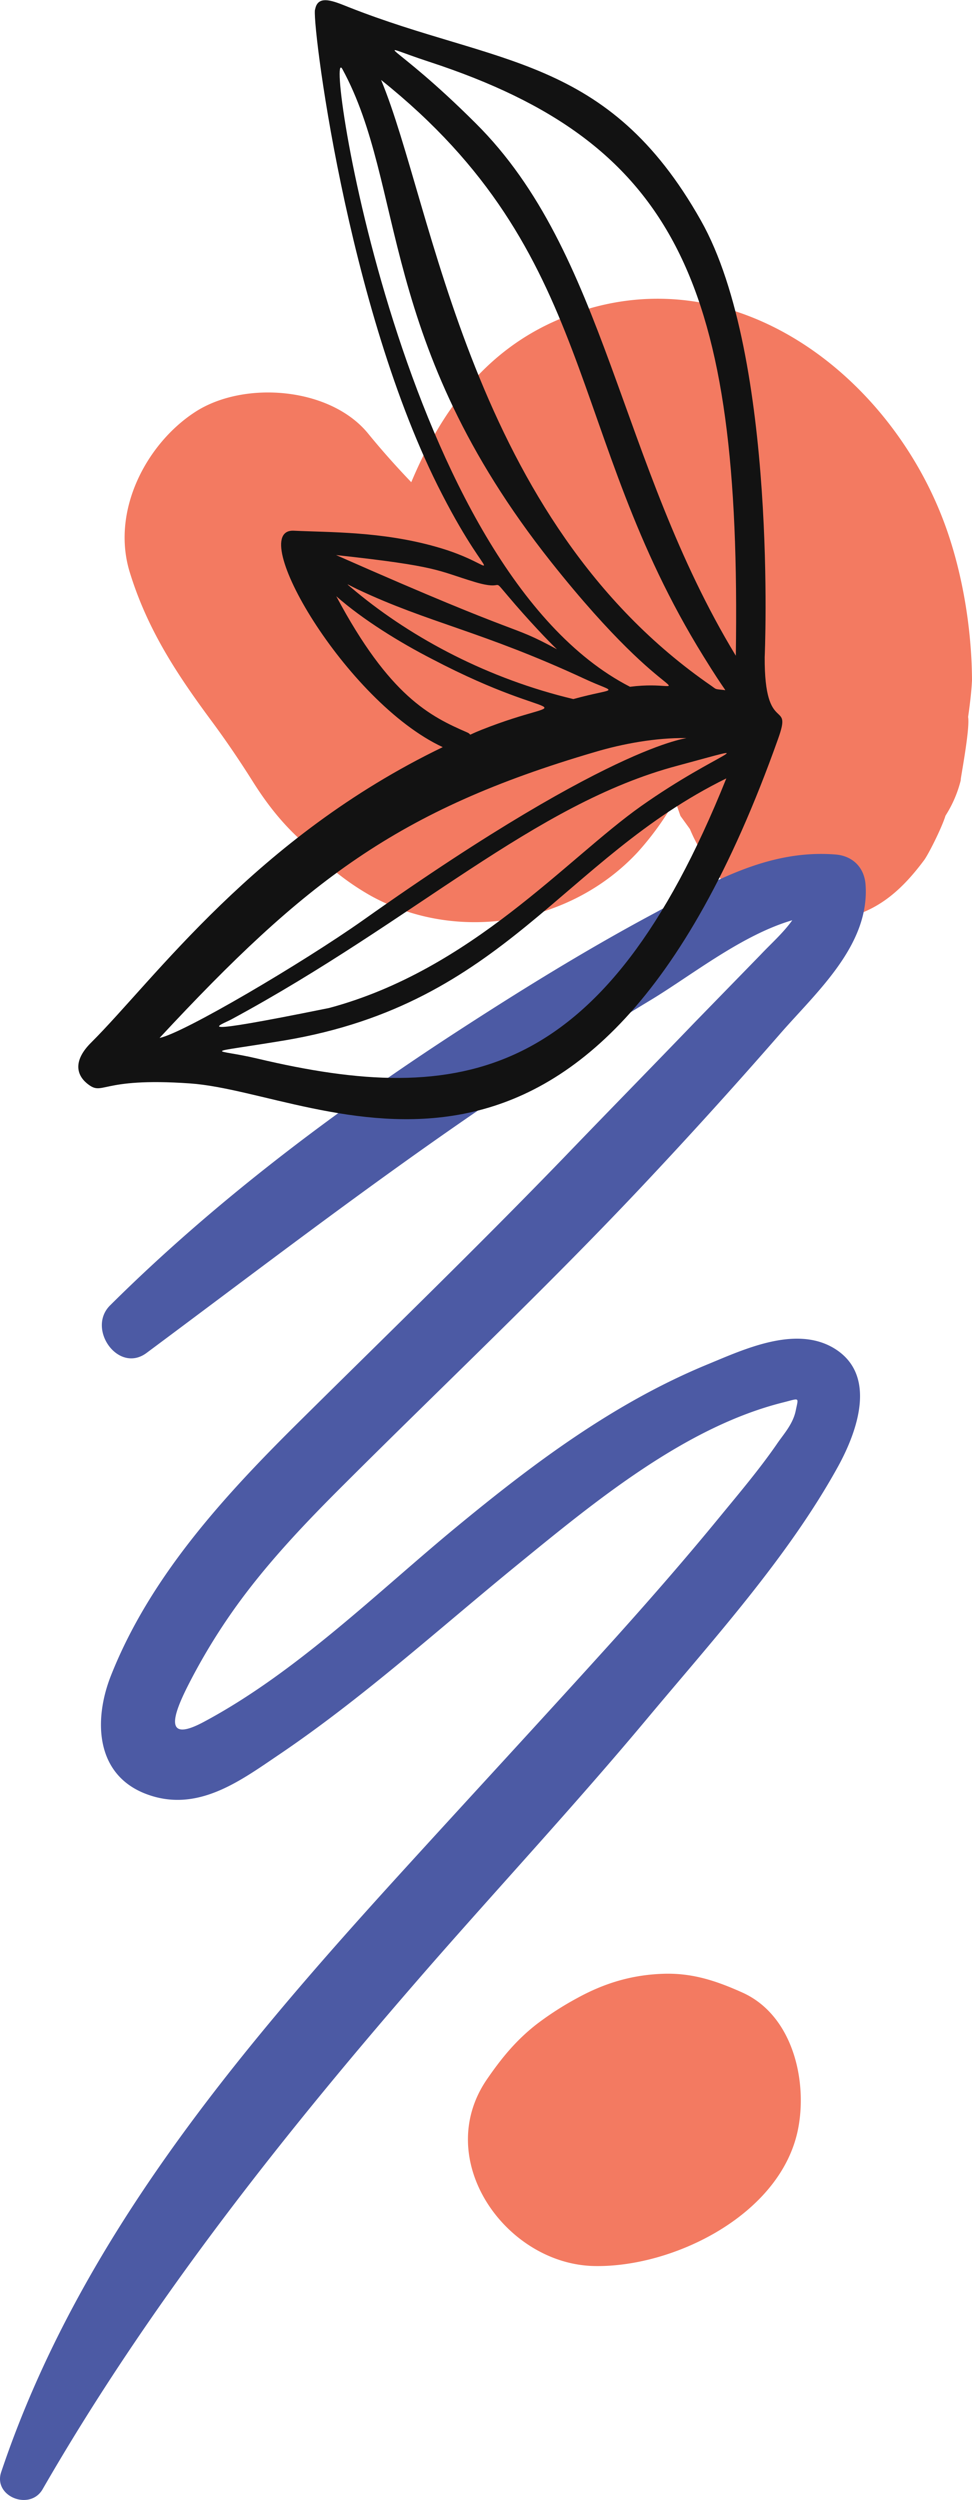 <svg xmlns="http://www.w3.org/2000/svg" width="451" height="1159.7" viewBox="-0.045 0.005 451.045 1159.624" style=""><g><g data-name="Layer 2"><path d="M344.6 924.3c-11.8-5.3-22.6-9-35.7-8.8-14.9.3-28 4.1-41.1 11.3a143.2 143.2 0 0 0-18.8 12.1c-9.5 7.4-16.3 15.7-23.1 25.6-25.6 37.4 8.8 85.7 49.7 86.6 36.9.8 86.9-23.9 94.7-63.6 4.4-22.3-2.4-52.6-25.7-63.2z" fill="#f37a61"></path><g fill="#f37a61"><path d="M445.8 361.8c0-.1.1-.2.1-.4s-.1.2-.1.4z"></path><path d="M449.2 332.5c.8-5.6 1.5-11.3 1.8-16.9-.1-23.6-4.3-49.6-12.4-71.9-26.1-71.8-101.9-128.3-178.9-95.8-34.5 14.5-55 42.6-68.9 75.7-6.9-7.2-13.5-14.6-19.8-22.3-17.5-21.8-57.6-25-80.3-10.4S51.2 237 60.3 265.8c8.3 26.7 22.1 47.4 38.5 69.5 6.4 8.7 12.5 17.7 18.3 26.9 8.1 12.9 16.2 22.5 27.2 31.6a118.8 118.8 0 0 0 27.8 21.7c40.3 22.2 92.5 13.3 123.7-20.2a135.8 135.8 0 0 0 17.4-24.1l2.5 7.2 4.4 6.1c4.1 9.9 9.8 17.6 16.9 26.3 11.3 14 32.3 18.3 49.1 16.1 19.3-2.6 31.3-12.7 42.7-28 2-2.7 8.2-15 9.9-20.6a55.3 55.3 0 0 0 7.1-16.5c-.7 2.1 4.4-23.5 3.4-29.3z"></path></g><path d="M386.2 624.9c-17.7-9.9-40.9.9-57.6 7.8-43.8 18-81.3 46.2-117.5 76.1s-73.8 67.1-116.8 90c-19 10.1-13.4-4.3-7.6-16a281.2 281.2 0 0 1 20.7-34.7c15.3-21.9 33.9-41.4 52.8-60.2 45.4-45.3 92-89.3 136-135.9q33.4-35.4 65.4-72.1c16.9-19.5 42.1-41.4 40-69.7-.6-7.9-6-13.3-14-13.9-31.9-2.5-58.4 13.5-85.6 28.1-30.9 16.6-60.8 35.1-90.2 54.2-56.9 37-112.6 79-160.8 126.9-10.9 10.9 3.9 31.8 17 22 51.1-38 101.4-76.6 154-112.6 26.3-18 53.3-35 80.6-51.5 19-11.6 41.8-29.8 65-36.6-4.2 5.9-10 11-14.7 16L322.5 474c-20.1 20.9-40.5 41.7-60.6 62.6-40.1 41.5-81.5 81.6-122.5 122.2-34.9 34.5-69.7 72.2-88 118.5-8 20.3-7.3 45.8 16.3 54.8s43.5-5.9 61.4-18c39.1-26.4 74.2-58.3 110.7-88.1s78.3-64.3 123.9-75.6c7.5-1.9 6.8-2.5 5.5 3.9s-5.9 11.2-8.9 15.7c-7.9 11.4-17 22.2-25.8 32.9-15.7 19.2-32 37.9-48.6 56.4-34 37.7-68.5 74.9-102.7 112.5-74.5 82-147 168.5-182.7 274.9-3.8 11.3 13.3 18.1 19.2 8 50.4-87.5 113.3-166.6 179.5-242.5 33.5-38.3 68.1-75.6 100.7-114.6 30.8-36.9 65.7-75.2 89-117.5 9.1-16.6 18.5-43.2-2.7-55.2z" fill="#4c5aa4"></path><path d="M361 342.7c6.9-19.2-6.4-.8-6.2-38 0 .4 6.2-139.2-29.6-202.5-43.3-76.8-94.8-71.8-163.5-99-6.6-2.6-14.2-6.1-15.5 1-2 2.2 14.2 138.6 58.9 225 23.8 46.3 29 33.2-3 24.3-25.1-7.1-49.2-6.6-65.8-7.4-22.6-1.1 23.9 79.4 69.1 100.4-86.9 41.9-133.7 107.7-163.1 137-8.1 8-7.2 14.6-2.1 18.9 7.9 6.5 5.2-2.9 47.9.1 62.1 4.3 185.3 86.6 272.9-159.8zM152.7 467.5c-68 13.8-50.2 7.9-45.4 5.3 85.2-46 140.4-100 207.1-117.7 42.4-11.4 19.1-6.7-17 18.8-34.5 24.4-78.7 75.9-144.7 93.6zM266 324.2c-39.4-9.4-74.4-28-100.8-49.8-5.7-4.8-4.9-3.8.5-1.2 33.4 15.8 57.9 19.5 105.7 41.7 15.3 7.1 15.4 3.6-5.4 9.3zm64.1-6.1C218.1 241 201.1 95.2 176.8 37 278 117.9 262 200.5 326.4 304.4c10.8 17.5 10.8 15.7 9.5 15.6-4.3-.5-3.3-.1-5.8-1.9zM199.2 28.6C314.3 66.3 344 132.2 341.4 304.1c-54.5-89.9-60-186.8-120.8-247.1-38.9-38.8-50.2-37.8-21.4-28.4zm-40.4 3.3c29.6 54.3 15.9 126.5 96.8 228.6 58.9 74.2 68.7 53.9 36.7 58C186.4 264.2 150.1 16.8 158.8 31.9zm61.5 238c14.7 4.4 7.4-2.8 15.2 6.3 9.6 11.4 19.4 21.6 22.9 24.9-23.5-12.7-10.8-3.2-102.5-43.7 48 5.2 46.8 7.2 64.4 12.5zm-64.3 6.6c12.5 11 29.6 21.5 44.4 29.1 61.8 32.4 67.8 15.1 22.9 32.9-7.5 3-3.8 2.4-6.5 1.2-17.3-7.5-36.1-16.8-60.8-63.2zm119.9 72.3c13-3.9 28.5-6.7 42.2-6.5 4.2.1-28.8-1.2-149.7 84.5-27.9 19.7-83.5 52.5-94.4 54.6 67.4-72.5 110.2-105.7 201.9-132.6zM119.5 491c-20.6-4.9-27.6-1.8 12.8-8.5 102.2-17.3 128.4-84 204.7-121.5-56.7 141.2-123.3 152.3-217.5 130z" fill="#121212"></path></g></g></svg>